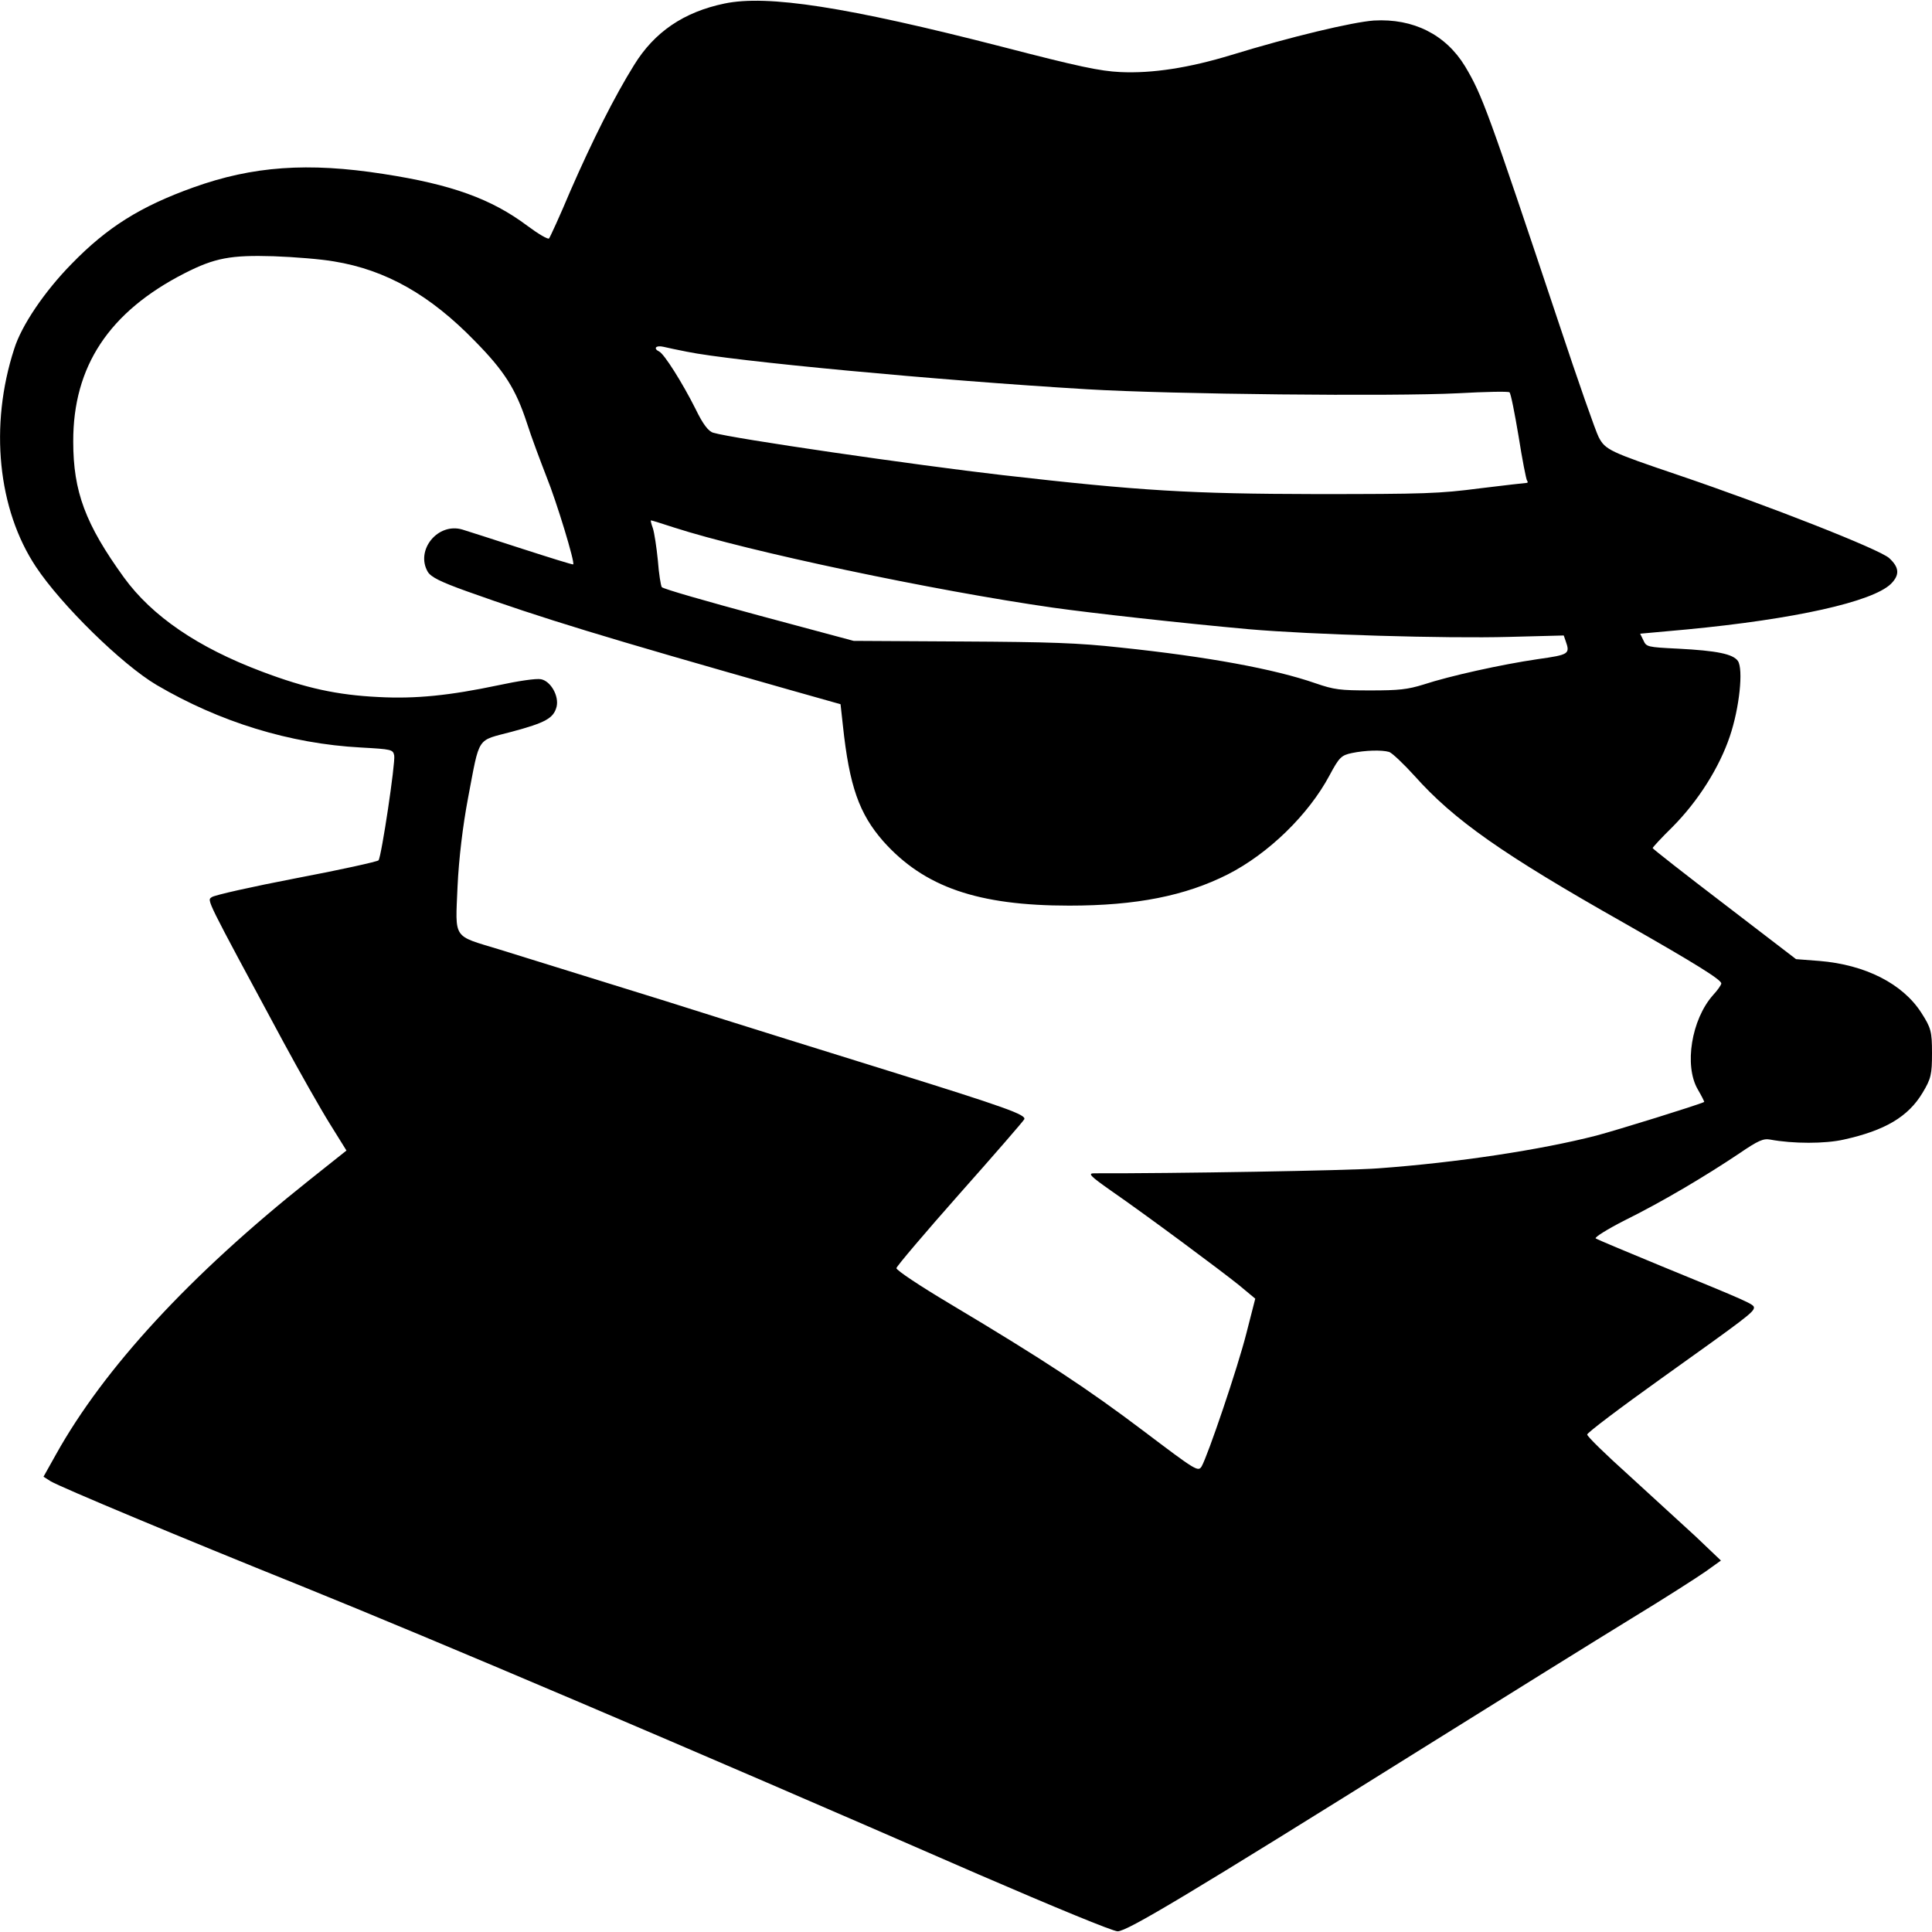 <?xml version="1.0" encoding="UTF-8"?>
<svg xmlns="http://www.w3.org/2000/svg" xmlns:xlink="http://www.w3.org/1999/xlink" width="64px" height="64px" viewBox="0 0 64 64" version="1.1">
<g id="surface1">
<path style=" stroke:none;fill-rule:nonzero;fill:rgb(0%,0%,0%);fill-opacity:1;" d="M 24 0.117 C 22.648 0.398 21.676 1.062 21.004 2.156 C 20.363 3.184 19.629 4.641 18.891 6.332 C 18.547 7.152 18.223 7.855 18.188 7.898 C 18.156 7.941 17.832 7.75 17.465 7.477 C 16.281 6.59 14.961 6.109 12.699 5.762 C 10.199 5.371 8.371 5.504 6.41 6.207 C 4.656 6.836 3.555 7.523 2.371 8.742 C 1.473 9.656 0.707 10.789 0.469 11.562 C -0.355 14.098 -0.074 16.875 1.191 18.777 C 2.027 20.039 4.039 22.012 5.188 22.691 C 7.277 23.918 9.605 24.637 11.953 24.762 C 12.98 24.82 13.016 24.828 13.059 25.027 C 13.102 25.27 12.637 28.375 12.539 28.5 C 12.496 28.543 11.27 28.816 9.82 29.09 C 8.359 29.371 7.102 29.652 7.016 29.719 C 6.855 29.836 6.77 29.66 9.387 34.516 C 9.93 35.52 10.621 36.738 10.926 37.227 L 11.477 38.113 L 10.23 39.105 C 6.293 42.238 3.445 45.324 1.852 48.184 L 1.441 48.918 L 1.68 49.07 C 1.992 49.258 6.031 50.949 9.984 52.539 C 14.434 54.34 22.562 57.793 32.402 62.086 C 34.934 63.18 36.863 63.977 37.023 63.977 C 37.336 63.977 39.32 62.793 47.168 57.887 C 49.875 56.195 52.969 54.273 54.039 53.617 C 55.113 52.965 56.215 52.258 56.5 52.059 L 57.008 51.695 L 56.164 50.891 C 55.688 50.453 54.691 49.539 53.945 48.859 C 53.195 48.184 52.578 47.586 52.578 47.52 C 52.578 47.461 53.684 46.625 55.047 45.652 C 57.82 43.672 58.102 43.465 58.102 43.316 C 58.102 43.203 57.906 43.117 55.016 41.934 C 53.891 41.469 52.914 41.062 52.859 41.023 C 52.816 40.988 53.25 40.715 53.836 40.418 C 55.047 39.82 56.488 38.965 57.613 38.211 C 58.242 37.781 58.414 37.707 58.641 37.75 C 59.398 37.891 60.461 37.891 61.078 37.75 C 62.441 37.449 63.211 36.996 63.688 36.199 C 63.969 35.734 64 35.586 64 34.891 C 64 34.168 63.969 34.051 63.645 33.547 C 63.027 32.586 61.793 31.957 60.266 31.832 L 59.496 31.773 L 57.117 29.949 C 55.816 28.957 54.746 28.117 54.746 28.094 C 54.746 28.07 55.035 27.754 55.406 27.391 C 56.262 26.527 56.953 25.426 57.301 24.398 C 57.625 23.445 57.754 22.168 57.57 21.895 C 57.406 21.664 56.879 21.555 55.59 21.488 C 54.57 21.438 54.539 21.43 54.441 21.215 L 54.332 20.992 L 55.871 20.852 C 59.441 20.512 62.02 19.938 62.637 19.344 C 62.938 19.043 62.918 18.797 62.582 18.488 C 62.27 18.199 58.578 16.75 55.621 15.746 C 53.328 14.969 53.176 14.902 52.957 14.477 C 52.859 14.289 52.266 12.598 51.648 10.734 C 49.289 3.672 49.105 3.156 48.531 2.195 C 47.891 1.145 46.82 0.605 45.512 0.68 C 44.809 0.73 42.75 1.219 40.781 1.824 C 39.395 2.246 38.172 2.438 37.109 2.387 C 36.438 2.355 35.734 2.207 33.203 1.551 C 28.039 0.223 25.418 -0.18 24 0.117 Z M 11.066 8.66 C 12.785 8.941 14.246 9.77 15.73 11.297 C 16.707 12.289 17.086 12.887 17.453 14.008 C 17.605 14.488 17.906 15.281 18.102 15.789 C 18.438 16.617 19.055 18.648 18.988 18.695 C 18.98 18.715 18.211 18.473 17.289 18.176 C 16.371 17.875 15.48 17.594 15.32 17.543 C 14.508 17.297 13.75 18.223 14.172 18.945 C 14.281 19.117 14.582 19.27 15.449 19.582 C 17.984 20.488 19.953 21.09 26.168 22.855 L 27.844 23.328 L 27.922 24.035 C 28.137 26.047 28.461 26.957 29.262 27.871 C 30.617 29.387 32.391 30 35.422 30 C 37.641 30 39.266 29.676 40.672 28.965 C 42.023 28.277 43.348 26.984 44.039 25.691 C 44.363 25.086 44.43 25.02 44.785 24.945 C 45.219 24.855 45.77 24.836 46.02 24.91 C 46.117 24.945 46.496 25.301 46.863 25.707 C 48.164 27.164 49.766 28.293 53.805 30.578 C 56.164 31.922 57.02 32.453 57.02 32.578 C 57.02 32.625 56.898 32.801 56.746 32.965 C 56.031 33.77 55.785 35.297 56.238 36.082 C 56.367 36.305 56.465 36.496 56.453 36.504 C 56.27 36.598 53.574 37.434 52.883 37.617 C 51.043 38.09 48.281 38.512 45.652 38.703 C 44.711 38.777 38.809 38.875 36.246 38.867 C 36.027 38.867 36.113 38.957 36.785 39.43 C 38.02 40.285 40.445 42.09 41.051 42.578 L 41.582 43.02 L 41.289 44.164 C 40.996 45.324 40.012 48.215 39.805 48.578 C 39.688 48.762 39.621 48.719 37.879 47.402 C 36.027 46.004 34.621 45.074 31.469 43.191 C 30.484 42.605 29.684 42.074 29.695 42.008 C 29.707 41.941 30.648 40.832 31.785 39.547 C 32.934 38.254 33.895 37.145 33.93 37.078 C 34.004 36.93 33.312 36.68 29.469 35.484 C 27.867 34.988 24.52 33.945 22.055 33.164 C 19.586 32.395 17.094 31.625 16.531 31.449 C 14.984 30.977 15.082 31.137 15.156 29.379 C 15.199 28.441 15.332 27.348 15.504 26.438 C 15.902 24.348 15.773 24.555 16.945 24.242 C 18.07 23.941 18.34 23.793 18.438 23.41 C 18.523 23.055 18.242 22.559 17.918 22.5 C 17.766 22.469 17.16 22.559 16.512 22.699 C 14.898 23.039 13.773 23.156 12.539 23.09 C 11.164 23.023 10.133 22.797 8.684 22.25 C 6.551 21.449 5.035 20.41 4.105 19.129 C 2.828 17.363 2.426 16.285 2.426 14.629 C 2.418 12.133 3.617 10.328 6.117 9.051 C 7.113 8.543 7.645 8.445 9.062 8.488 C 9.746 8.512 10.652 8.586 11.066 8.66 Z M 22.758 11.652 C 24.238 11.957 31.027 12.598 36.016 12.895 C 38.809 13.062 46.137 13.137 48.305 13.027 C 49.203 12.977 49.961 12.961 50.004 12.996 C 50.047 13.027 50.176 13.684 50.305 14.453 C 50.426 15.223 50.555 15.879 50.586 15.922 C 50.621 15.961 50.609 15.996 50.578 15.996 C 50.535 15.996 49.84 16.078 49.027 16.176 C 47.676 16.352 47.199 16.367 43.594 16.367 C 39.438 16.359 37.781 16.262 33.203 15.738 C 30.324 15.406 24.262 14.527 23.633 14.336 C 23.473 14.297 23.285 14.055 23.039 13.543 C 22.605 12.68 22 11.719 21.836 11.645 C 21.629 11.543 21.727 11.43 21.977 11.488 C 22.105 11.52 22.465 11.594 22.758 11.652 Z M 22.336 17.477 C 24.781 18.266 30.941 19.566 34.879 20.129 C 36.18 20.312 39.168 20.645 41.375 20.844 C 43.422 21.023 47.914 21.156 49.992 21.098 L 51.801 21.051 L 51.863 21.23 C 52.016 21.664 51.984 21.688 50.934 21.836 C 49.734 22.012 48.023 22.391 47.156 22.676 C 46.625 22.84 46.344 22.871 45.402 22.871 C 44.387 22.871 44.199 22.848 43.574 22.633 C 42.211 22.16 40.012 21.754 37.102 21.449 C 35.715 21.297 34.793 21.266 31.848 21.25 L 28.277 21.23 L 25.137 20.387 C 23.418 19.922 21.965 19.508 21.922 19.449 C 21.891 19.402 21.824 19.004 21.793 18.57 C 21.75 18.133 21.676 17.652 21.629 17.504 C 21.578 17.363 21.543 17.238 21.566 17.238 C 21.586 17.238 21.934 17.344 22.336 17.477 Z M 22.336 17.477 "/>
</g>
</svg>
